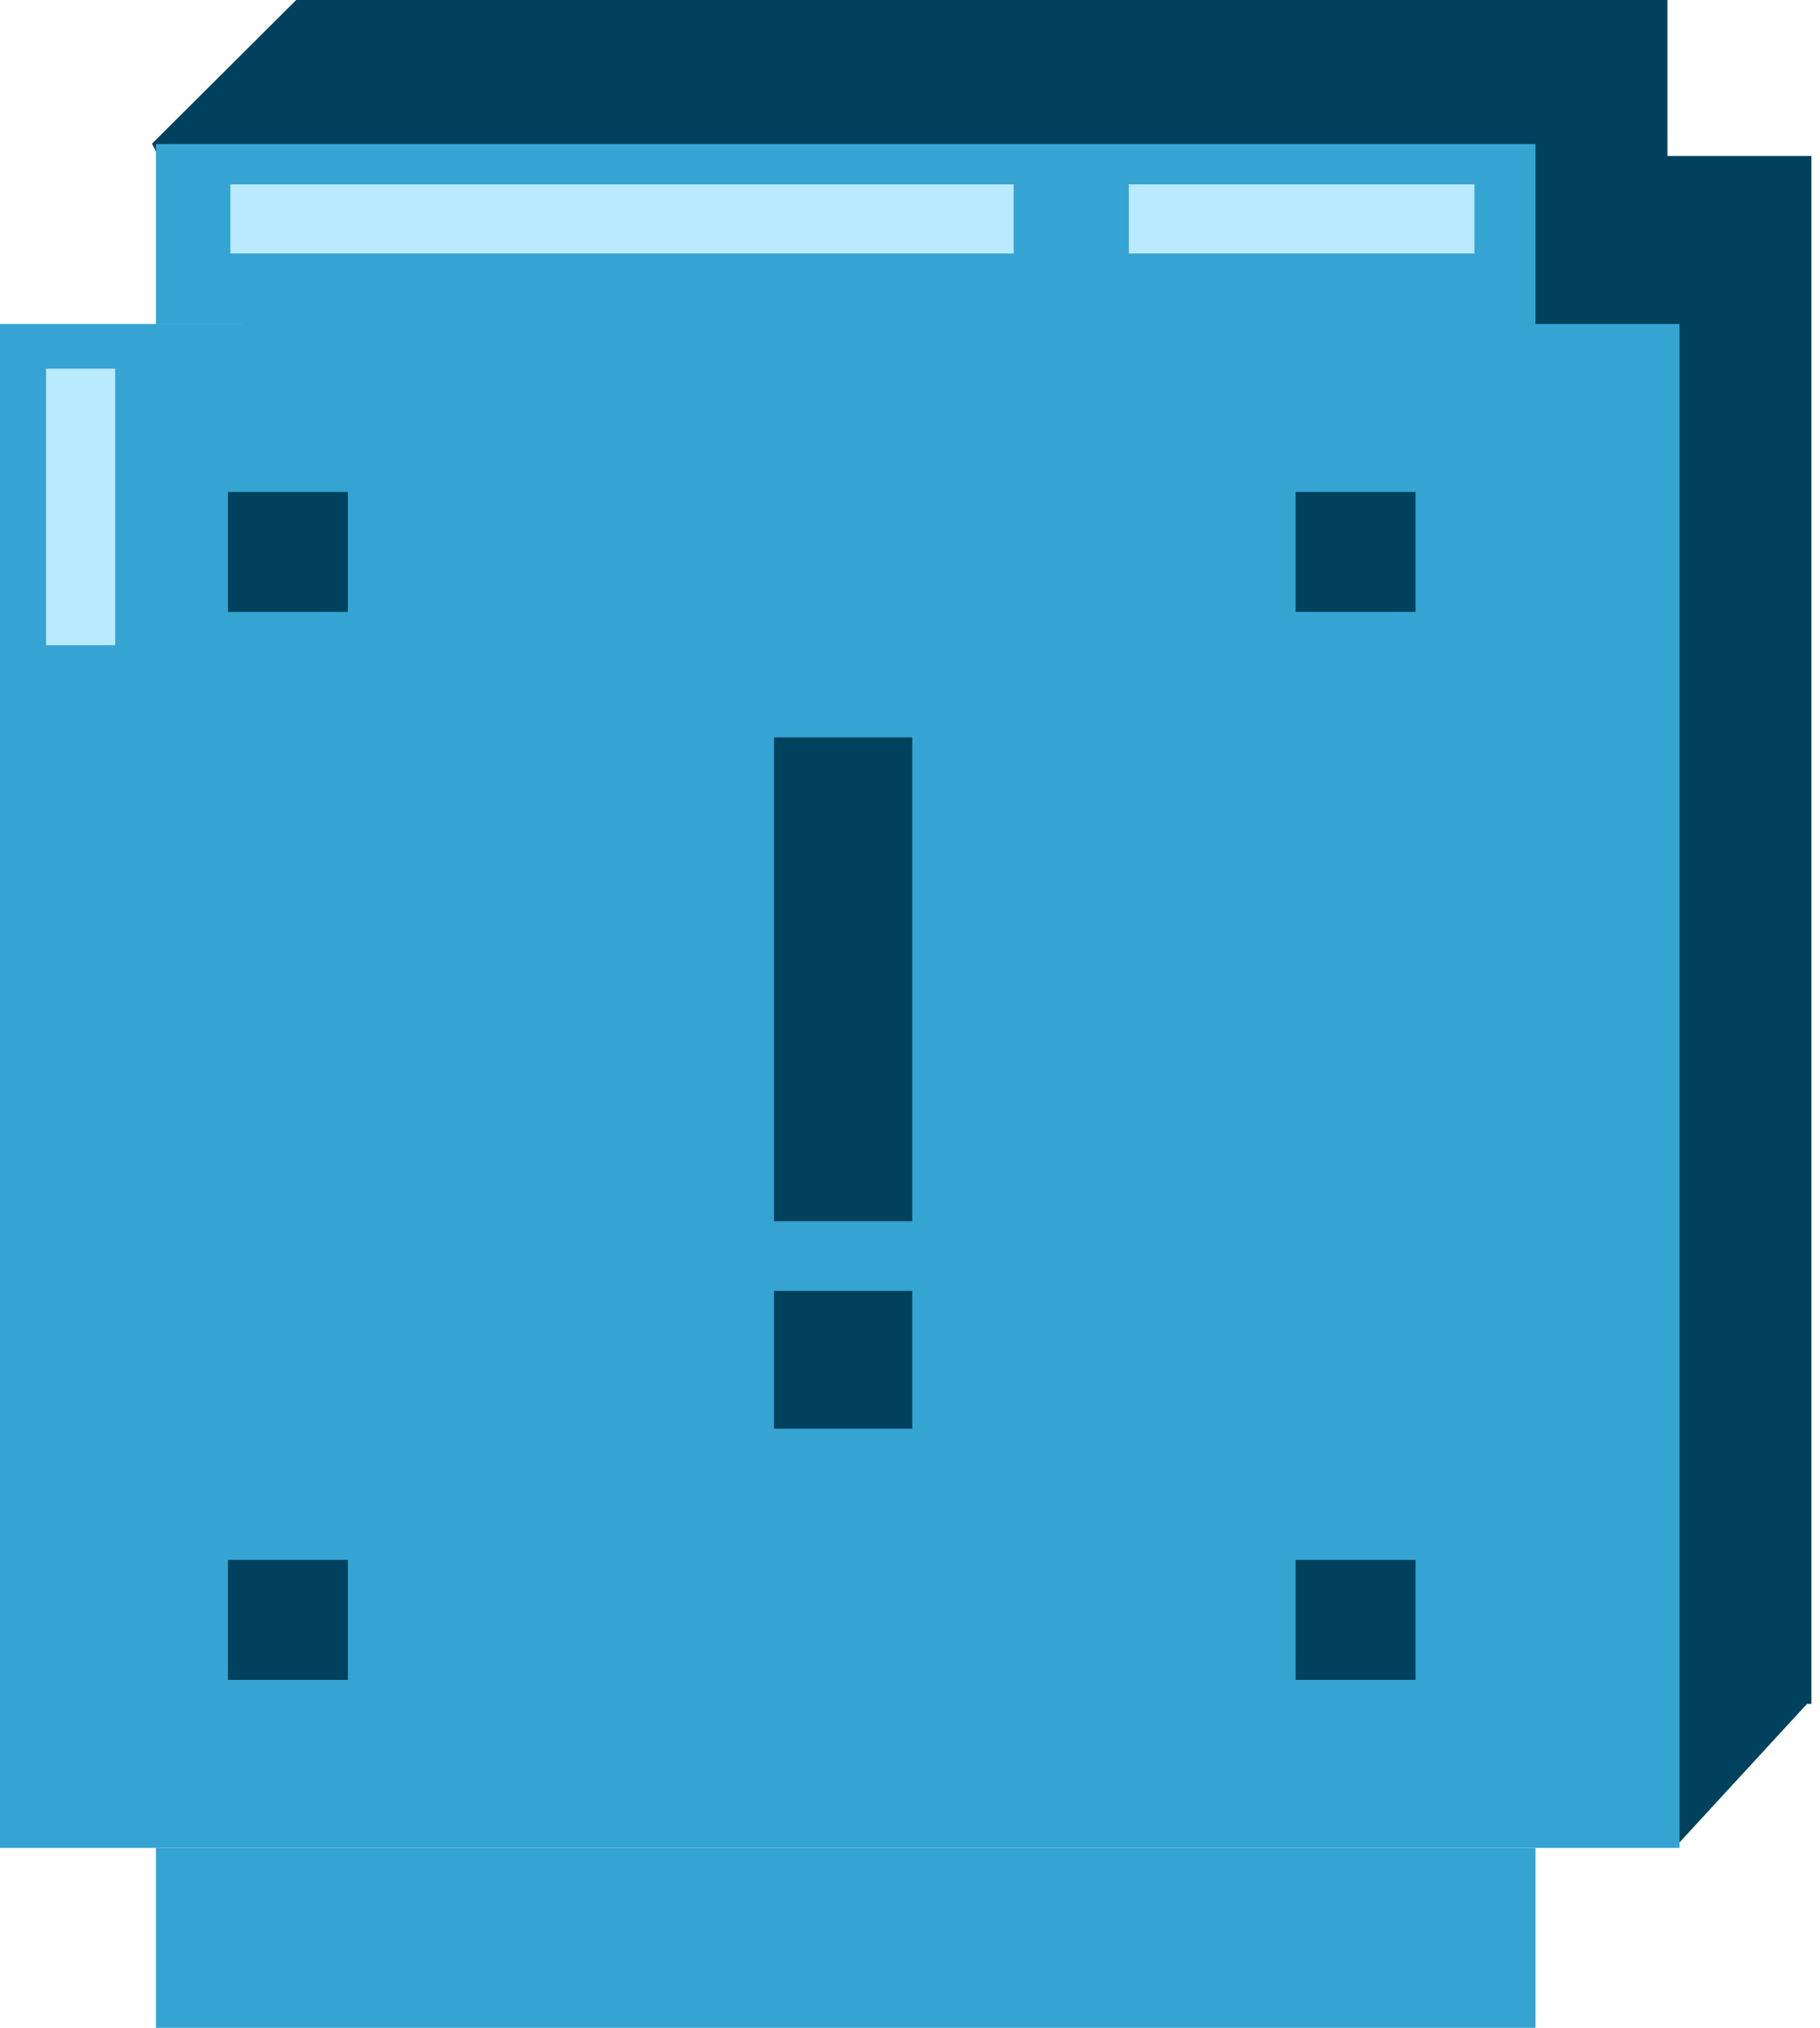 <svg width="79" height="88" viewBox="0 0 79 88" fill="none" xmlns="http://www.w3.org/2000/svg">
<path fill-rule="evenodd" clip-rule="evenodd" d="M72.379 0H14.06V73.941H78.628L78.628 6.769H72.379V0Z" fill="#00425E"/>
<path d="M72.859 80L78.598 73.766L25.38 0H12.858L6.598 6.234L44.163 80H72.859Z" fill="#00425E"/>
<rect y="14.06" width="72.899" height="66.13" fill="#35A4D3"/>
<rect x="6.769" y="6.249" width="59.882" height="7.811" fill="#35A4D3"/>
<rect x="6.769" y="80.19" width="59.882" height="7.811" fill="#35A4D3"/>
<rect x="9.894" y="21.349" width="5.207" height="5.207" fill="#00425E"/>
<rect x="9.894" y="67.692" width="5.207" height="5.207" fill="#00425E"/>
<rect x="56.237" y="21.349" width="5.207" height="5.207" fill="#00425E"/>
<rect x="56.237" y="67.692" width="5.207" height="5.207" fill="#00425E"/>
<path d="M39.598 32V52.997H33.598V32H39.598ZM33.598 56.018H39.598V62H33.598V56.018Z" fill="#00425E"/>
<rect x="10" y="8" width="34" height="3" fill="#BAEAFF"/>
<rect x="5" y="16" width="12" height="3" transform="rotate(90 5 16)" fill="#BAEAFF"/>
<rect x="49" y="8" width="15" height="3" fill="#BAEAFF"/>
</svg>
